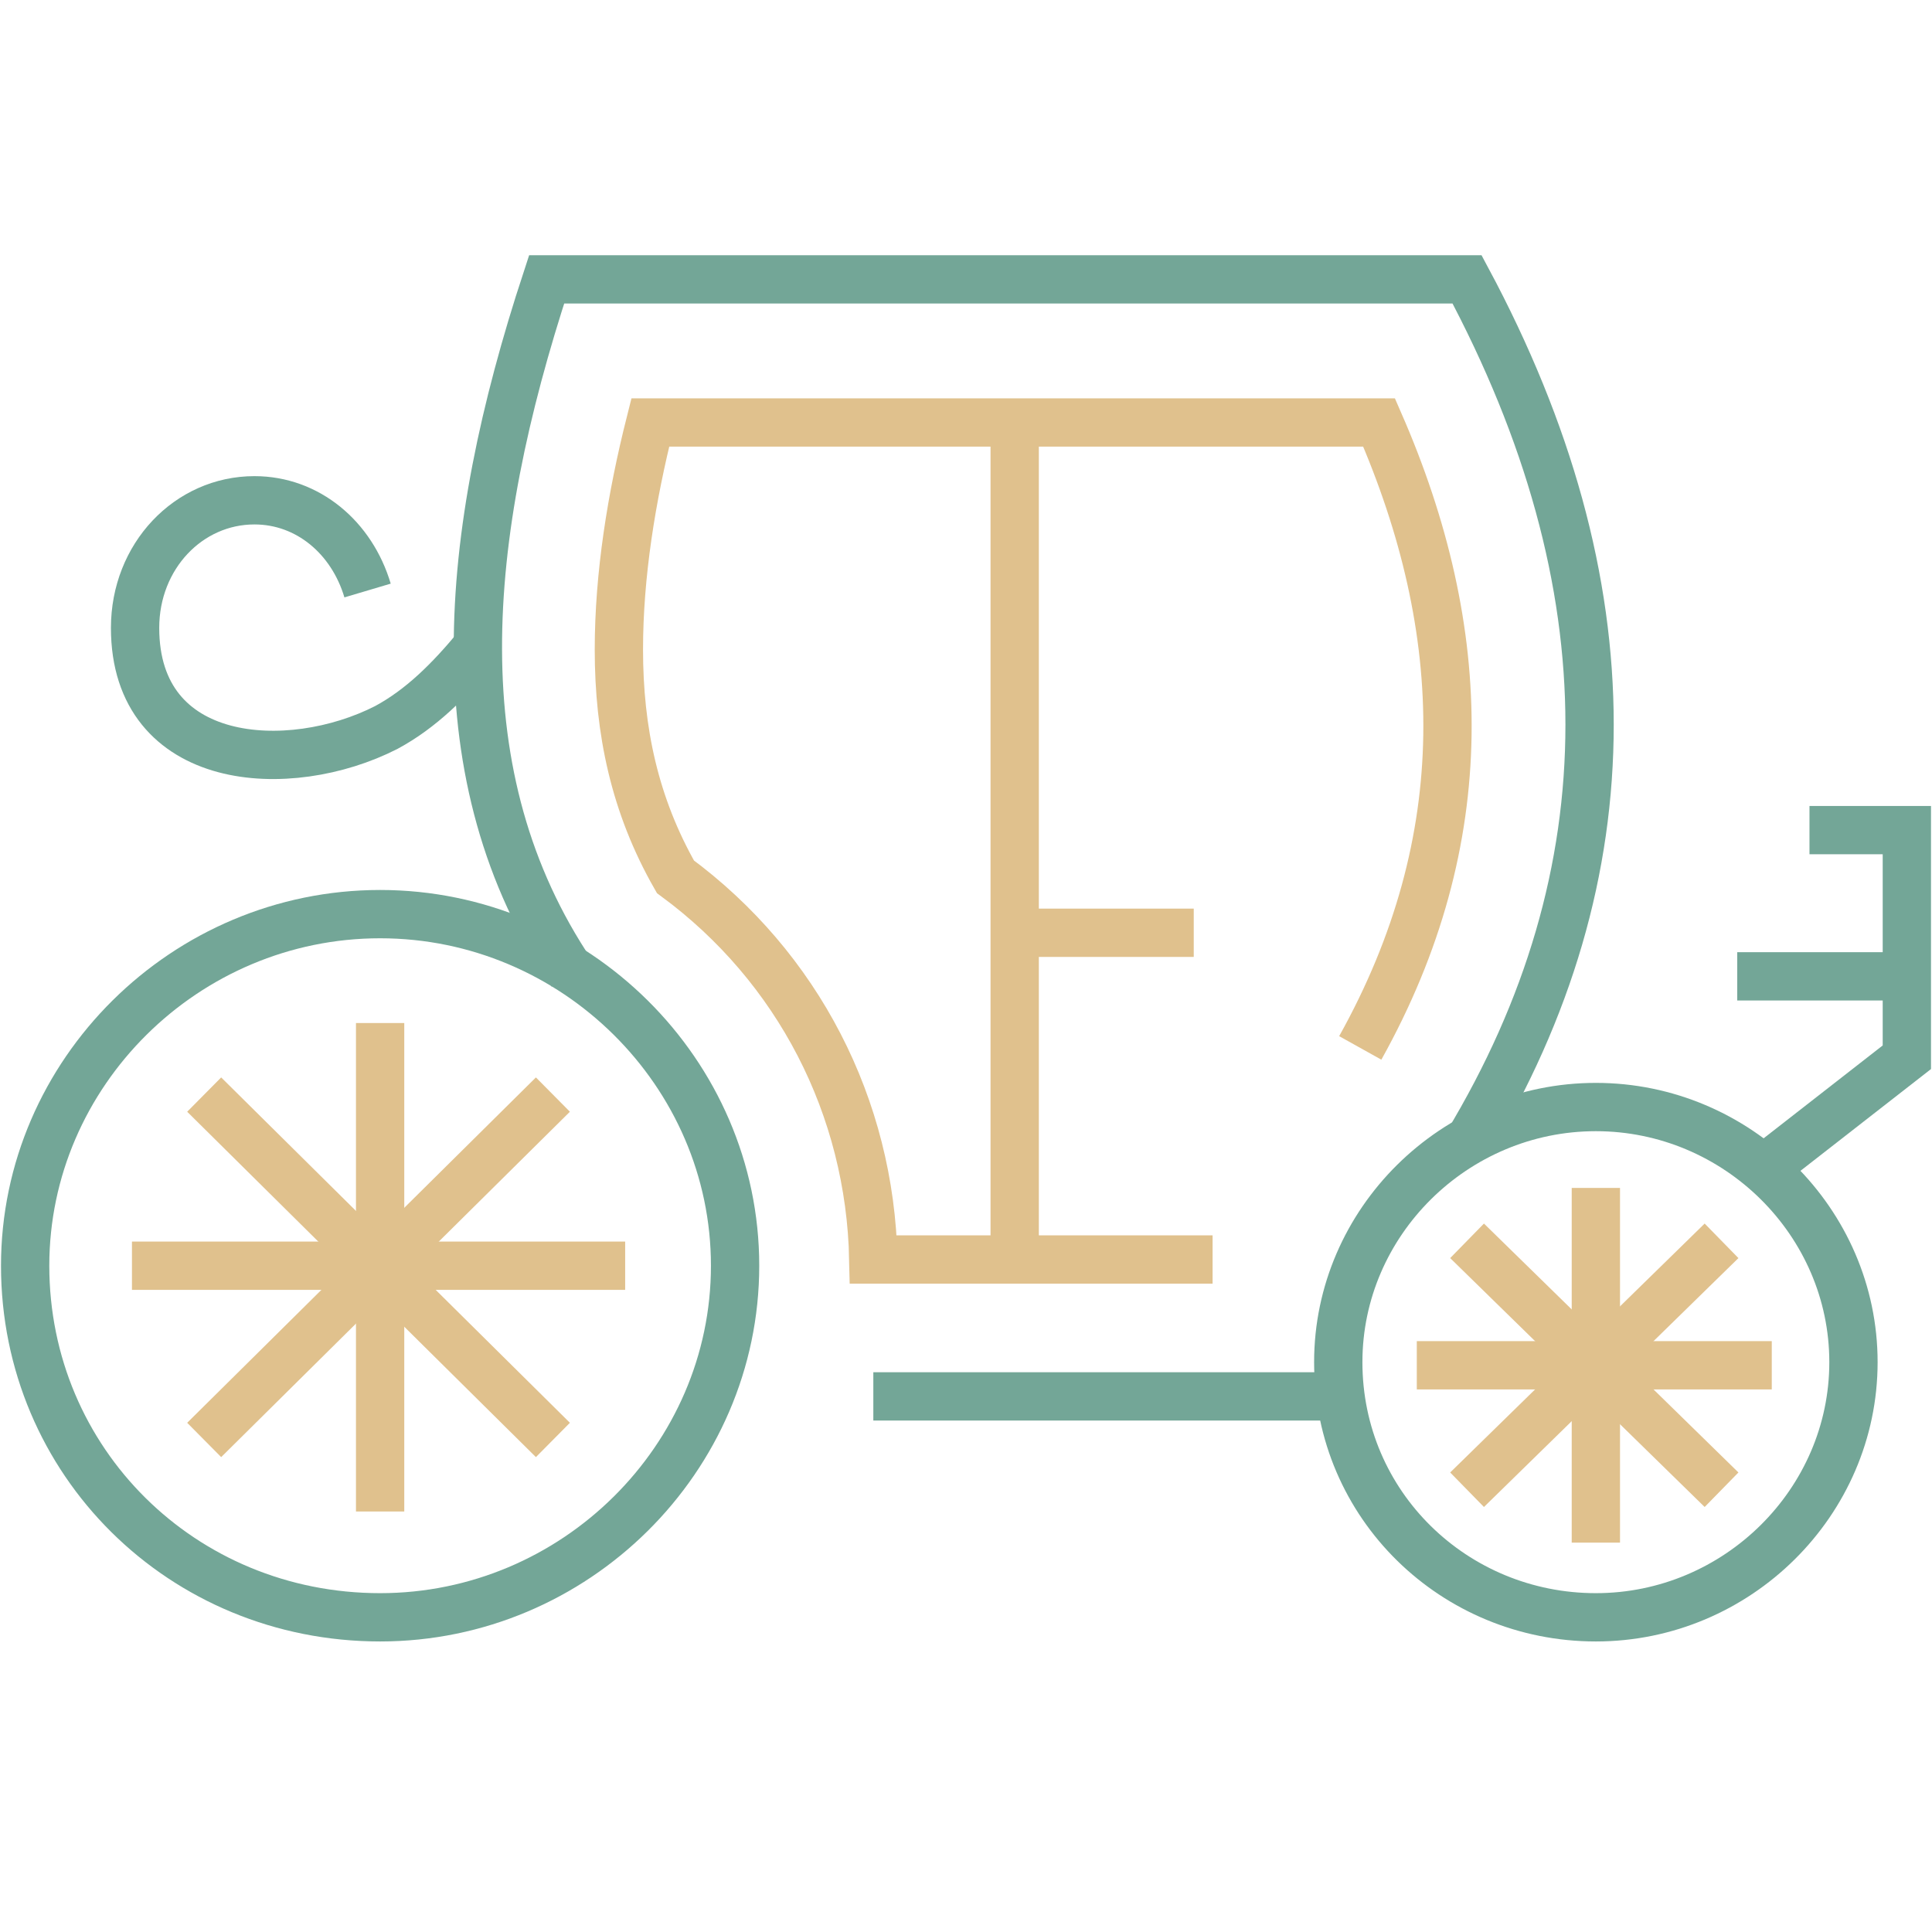 <svg width="60" height="60" viewBox="0 0 60 60" fill="none" xmlns="http://www.w3.org/2000/svg">
<path d="M11.805 50.227C17.854 50.227 22.829 45.299 22.829 39.308C22.829 33.317 17.854 28.389 11.805 28.389C5.756 28.389 0.781 33.317 0.781 39.308C0.781 45.395 5.659 50.227 11.805 50.227Z" stroke="#73A697" stroke-width="1.5" stroke-miterlimit="10"/>
<path d="M11.805 31.771V46.941" stroke="#E0C18D" stroke-width="1.5" stroke-miterlimit="10"/>
<path d="M6.341 33.993L17.171 44.719" stroke="#E0C18D" stroke-width="1.5" stroke-miterlimit="10"/>
<path d="M17.171 33.993L6.341 44.719" stroke="#E0C18D" stroke-width="1.5" stroke-miterlimit="10"/>
<path d="M4.098 39.308H19.415" stroke="#E0C18D" stroke-width="1.5" stroke-miterlimit="10"/>
<path d="M49.561 50.227C53.951 50.227 57.561 46.652 57.561 42.303C57.561 37.955 53.951 34.38 49.561 34.38C45.171 34.38 41.561 37.955 41.561 42.303C41.561 46.748 45.171 50.227 49.561 50.227Z" stroke="#73A697" stroke-width="1.5" stroke-miterlimit="10"/>
<path d="M49.561 36.892V47.908" stroke="#E0C18D" stroke-width="1.5" stroke-miterlimit="10"/>
<path d="M45.561 38.535L53.464 46.265" stroke="#E0C18D" stroke-width="1.5" stroke-miterlimit="10"/>
<path d="M53.464 38.535L45.561 46.265" stroke="#E0C18D" stroke-width="1.5" stroke-miterlimit="10"/>
<path d="M44 42.4H55.024" stroke="#E0C18D" stroke-width="1.5" stroke-miterlimit="10"/>
<path d="M45.561 35.539C50.634 27.133 50.634 18.146 45.561 8.676H16.976C14.341 16.697 13.659 24.137 17.756 30.225" stroke="#73A697" stroke-width="1.5" stroke-miterlimit="10"/>
<path d="M27.122 43.366H41.658" stroke="#73A697" stroke-width="1.5" stroke-miterlimit="10"/>
<path d="M11.415 18.339C10.927 16.697 9.561 15.537 7.902 15.537C5.854 15.537 4.195 17.276 4.195 19.499C4.195 23.847 8.976 24.137 12 22.591C13.073 22.011 13.951 21.142 14.829 20.079" stroke="#73A697" stroke-width="1.5" stroke-miterlimit="10"/>
<path d="M54.634 36.409L59.219 32.834V25.78H56.195" stroke="#73A697" stroke-width="1.5" stroke-miterlimit="10"/>
<path d="M59.219 30.321H53.951" stroke="#73A697" stroke-width="1.5" stroke-miterlimit="10"/>
<path d="M42.244 32.544C45.854 26.07 45.658 19.596 42.829 13.121H20.195C19.61 15.44 19.22 17.856 19.22 20.175C19.22 22.688 19.707 25.007 20.976 27.229C24.78 30.031 27.024 34.38 27.122 39.115H37.658" stroke="#E0C18D" stroke-width="1.5" stroke-miterlimit="10"/>
<path d="M31.512 13.025V39.018" stroke="#E0C18D" stroke-width="1.5" stroke-miterlimit="10"/>
<path d="M31.512 28.968H37.073" stroke="#E0C18D" stroke-width="1.5" stroke-miterlimit="10"/>
</svg>
